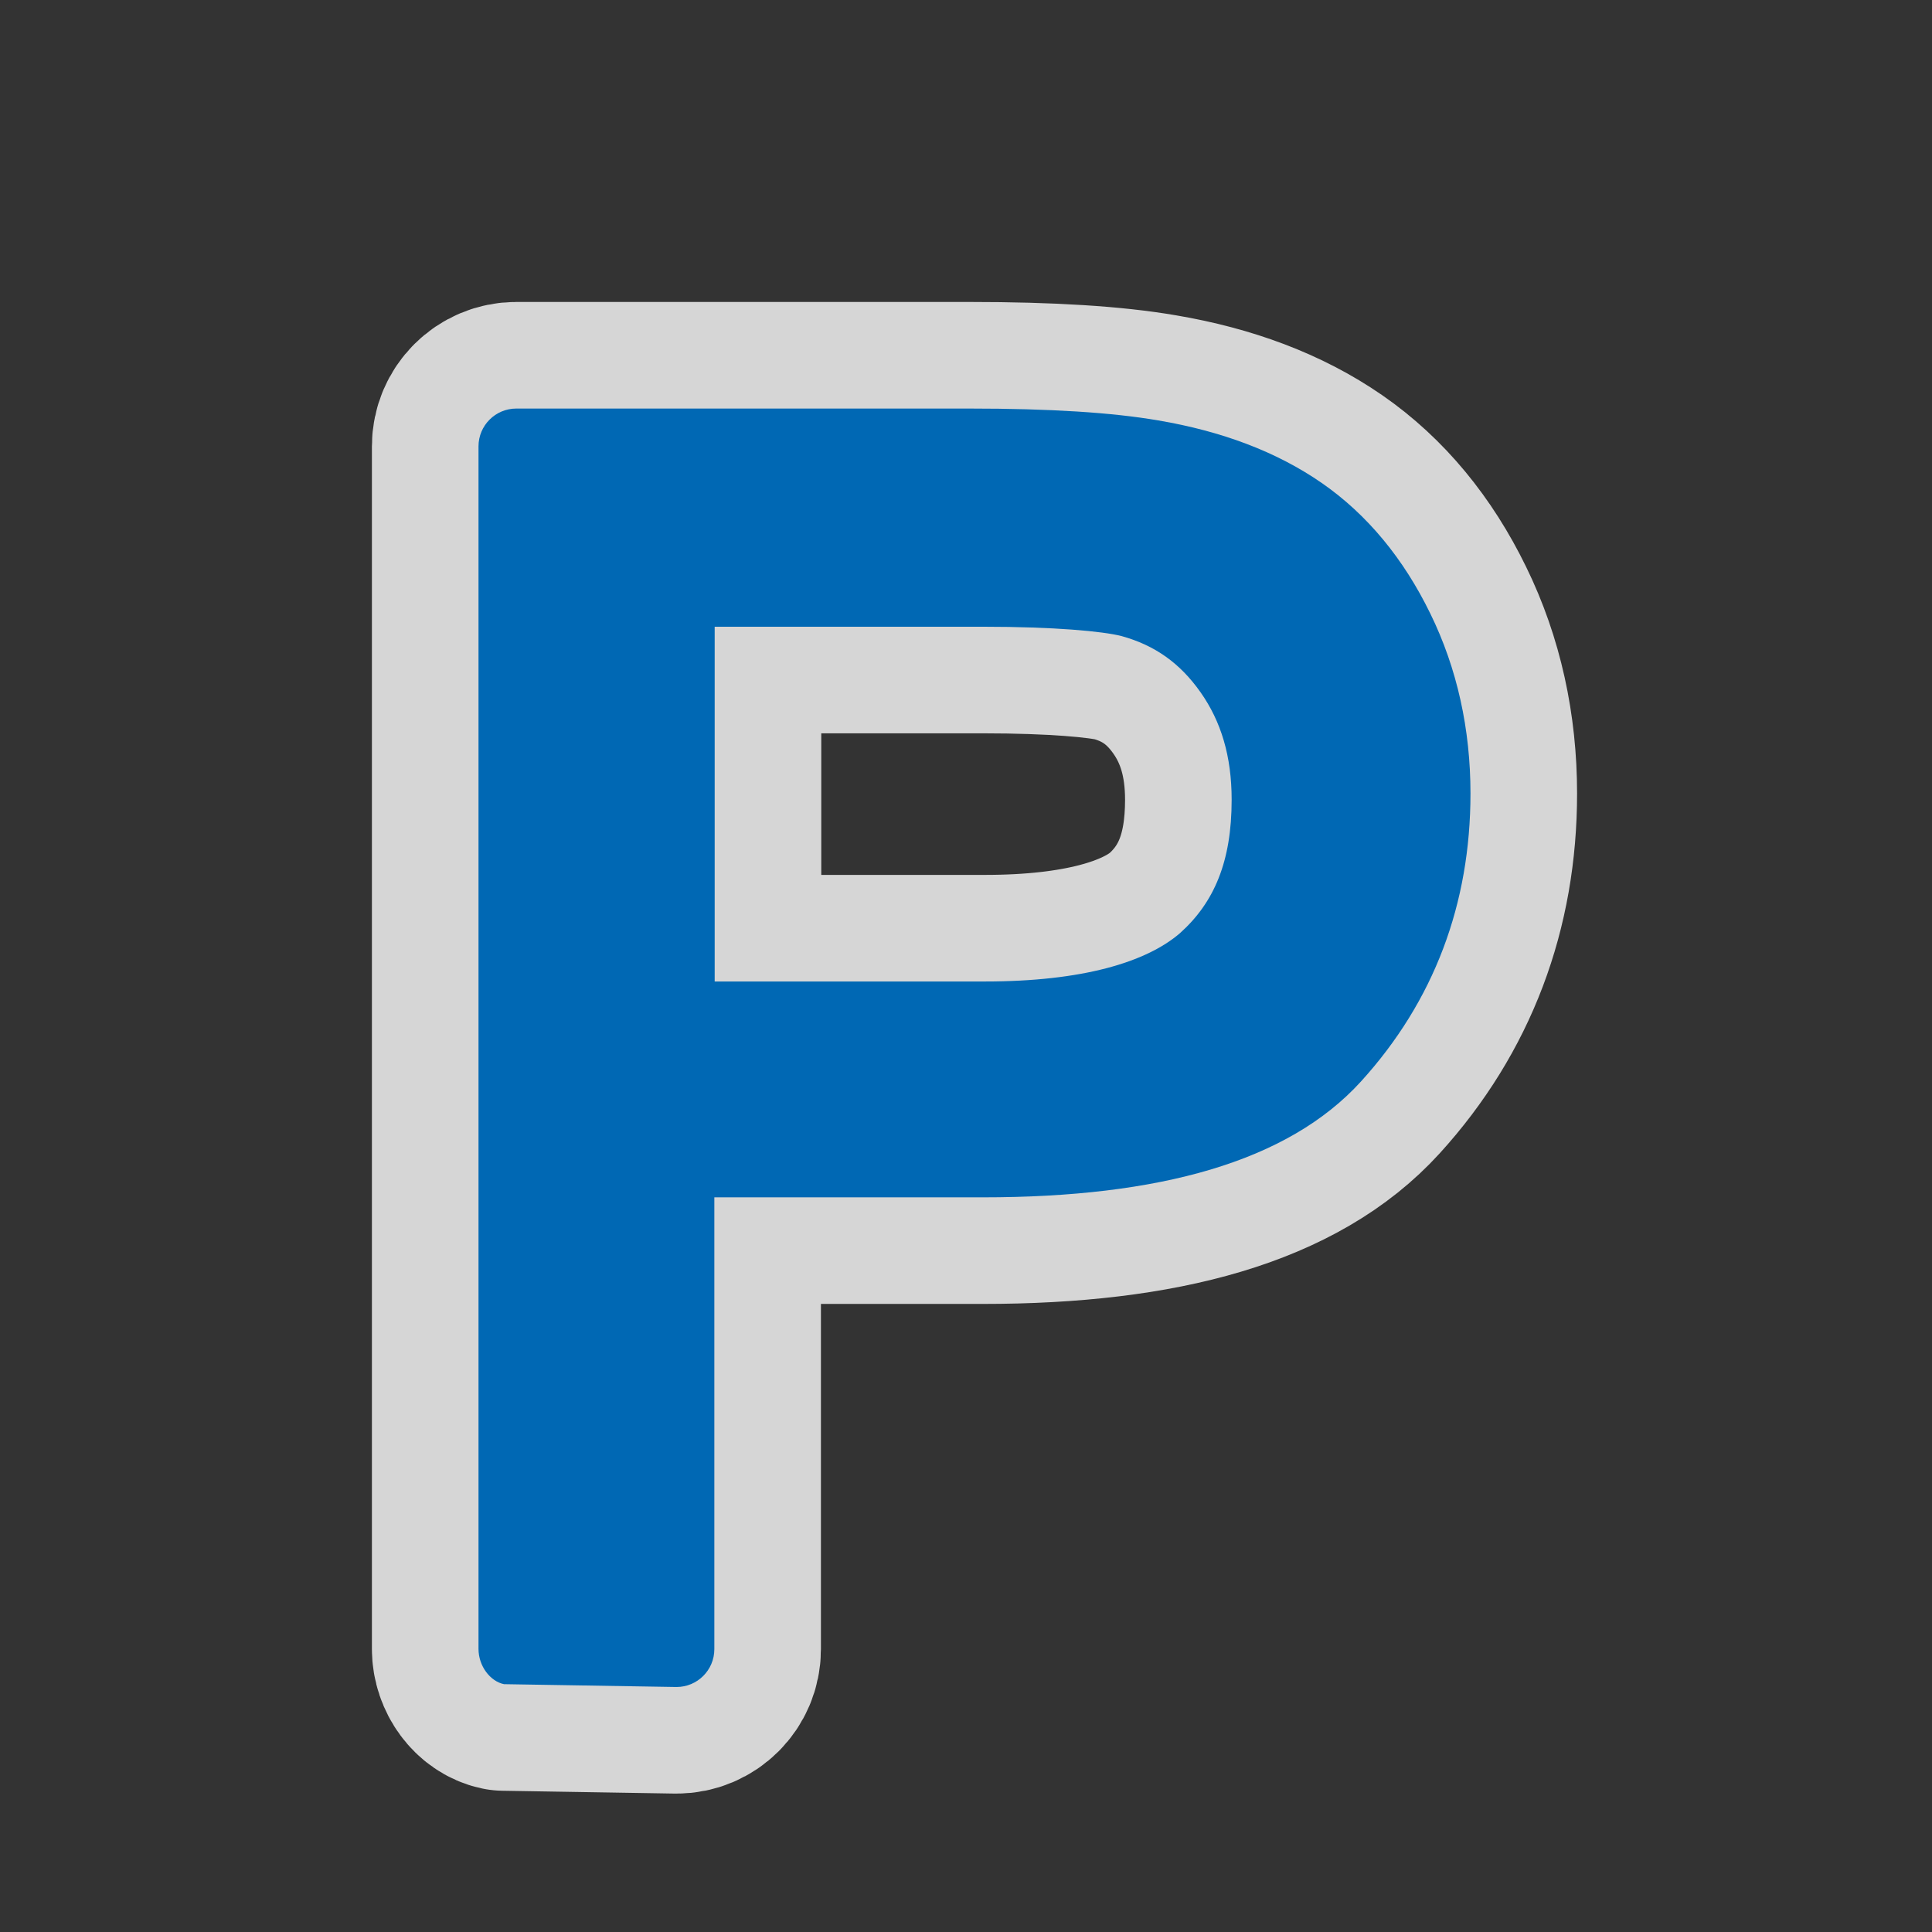 <?xml version="1.0" encoding="UTF-8" standalone="no"?>
<svg xmlns="http://www.w3.org/2000/svg" version="1.0" width="580" height="580">
 <rect width="100%" height="100%" fill="#333333" stroke="none"/>
 <path id="path4151" d="M 155 122.65 C 148.732 122.651 143.651 127.732 143.65 134 L 143.65 495 C 143.651 500.208 147.194 504.749 151.297 505.6 L 203.1 506.449 C 209.367 506.448 214.448 501.367 214.449 495.1 L 214.449 359.449 L 295.1 359.449 C 347.963 359.449 386.643 348.798 408.582 324.656 C 430.521 300.514 441.449 271.315 441.449 238.199 C 441.449 219.053 437.501 200.759 429.395 184.211 C 421.39 167.771 410.489 154.464 396.756 144.965 C 383.136 135.544 366.678 129.431 347.723 126.215 C 333.841 123.829 315.28 122.65 291 122.65 L 155 122.65 z M 214.551 188.15 L 295.199 188.15 C 316.351 188.15 331.116 189.503 336.748 190.967 C 346.637 193.717 354.21 199.011 360.418 207.832 C 366.576 216.583 369.75 227.017 369.75 240.1 C 369.75 258.605 364.527 270.934 354.211 280.164 C 344.13 288.839 325.017 294.65 295.699 294.65 L 214.551 294.65 L 214.551 188.15 z " mix-blend-mode="normal" solid-color="#000000" opacity="0.8" color-interpolation-filters="linearRGB" filter-gaussianBlur-deviation="0" color="#000000" image-rendering="auto" color-rendering="auto" stroke-width="64" isolation="auto" color-interpolation="sRGB" solid-opacity="1" fill="none" stroke-linejoin="round" filter-blend-mode="normal" stroke="#ffffff" shape-rendering="auto"/>
 <path d="M 155 122.65 C 148.732 122.651 143.651 127.732 143.65 134 L 143.65 495 C 143.651 500.208 147.194 504.749 151.297 505.6 L 203.1 506.449 C 209.367 506.448 214.448 501.367 214.449 495.1 L 214.449 359.449 L 295.1 359.449 C 347.963 359.449 386.643 348.798 408.582 324.656 C 430.521 300.514 441.449 271.315 441.449 238.199 C 441.449 219.053 437.501 200.759 429.395 184.211 C 421.39 167.771 410.489 154.464 396.756 144.965 C 383.136 135.544 366.678 129.431 347.723 126.215 C 333.841 123.829 315.28 122.65 291 122.65 L 155 122.65 z M 214.551 188.15 L 295.199 188.15 C 316.351 188.15 331.116 189.503 336.748 190.967 C 346.637 193.717 354.21 199.011 360.418 207.832 C 366.576 216.583 369.75 227.017 369.75 240.1 C 369.75 258.605 364.527 270.934 354.211 280.164 C 344.13 288.839 325.017 294.65 295.699 294.65 L 214.551 294.65 L 214.551 188.15 z " id="path4136" fill="#0068B4"/>
</svg>
